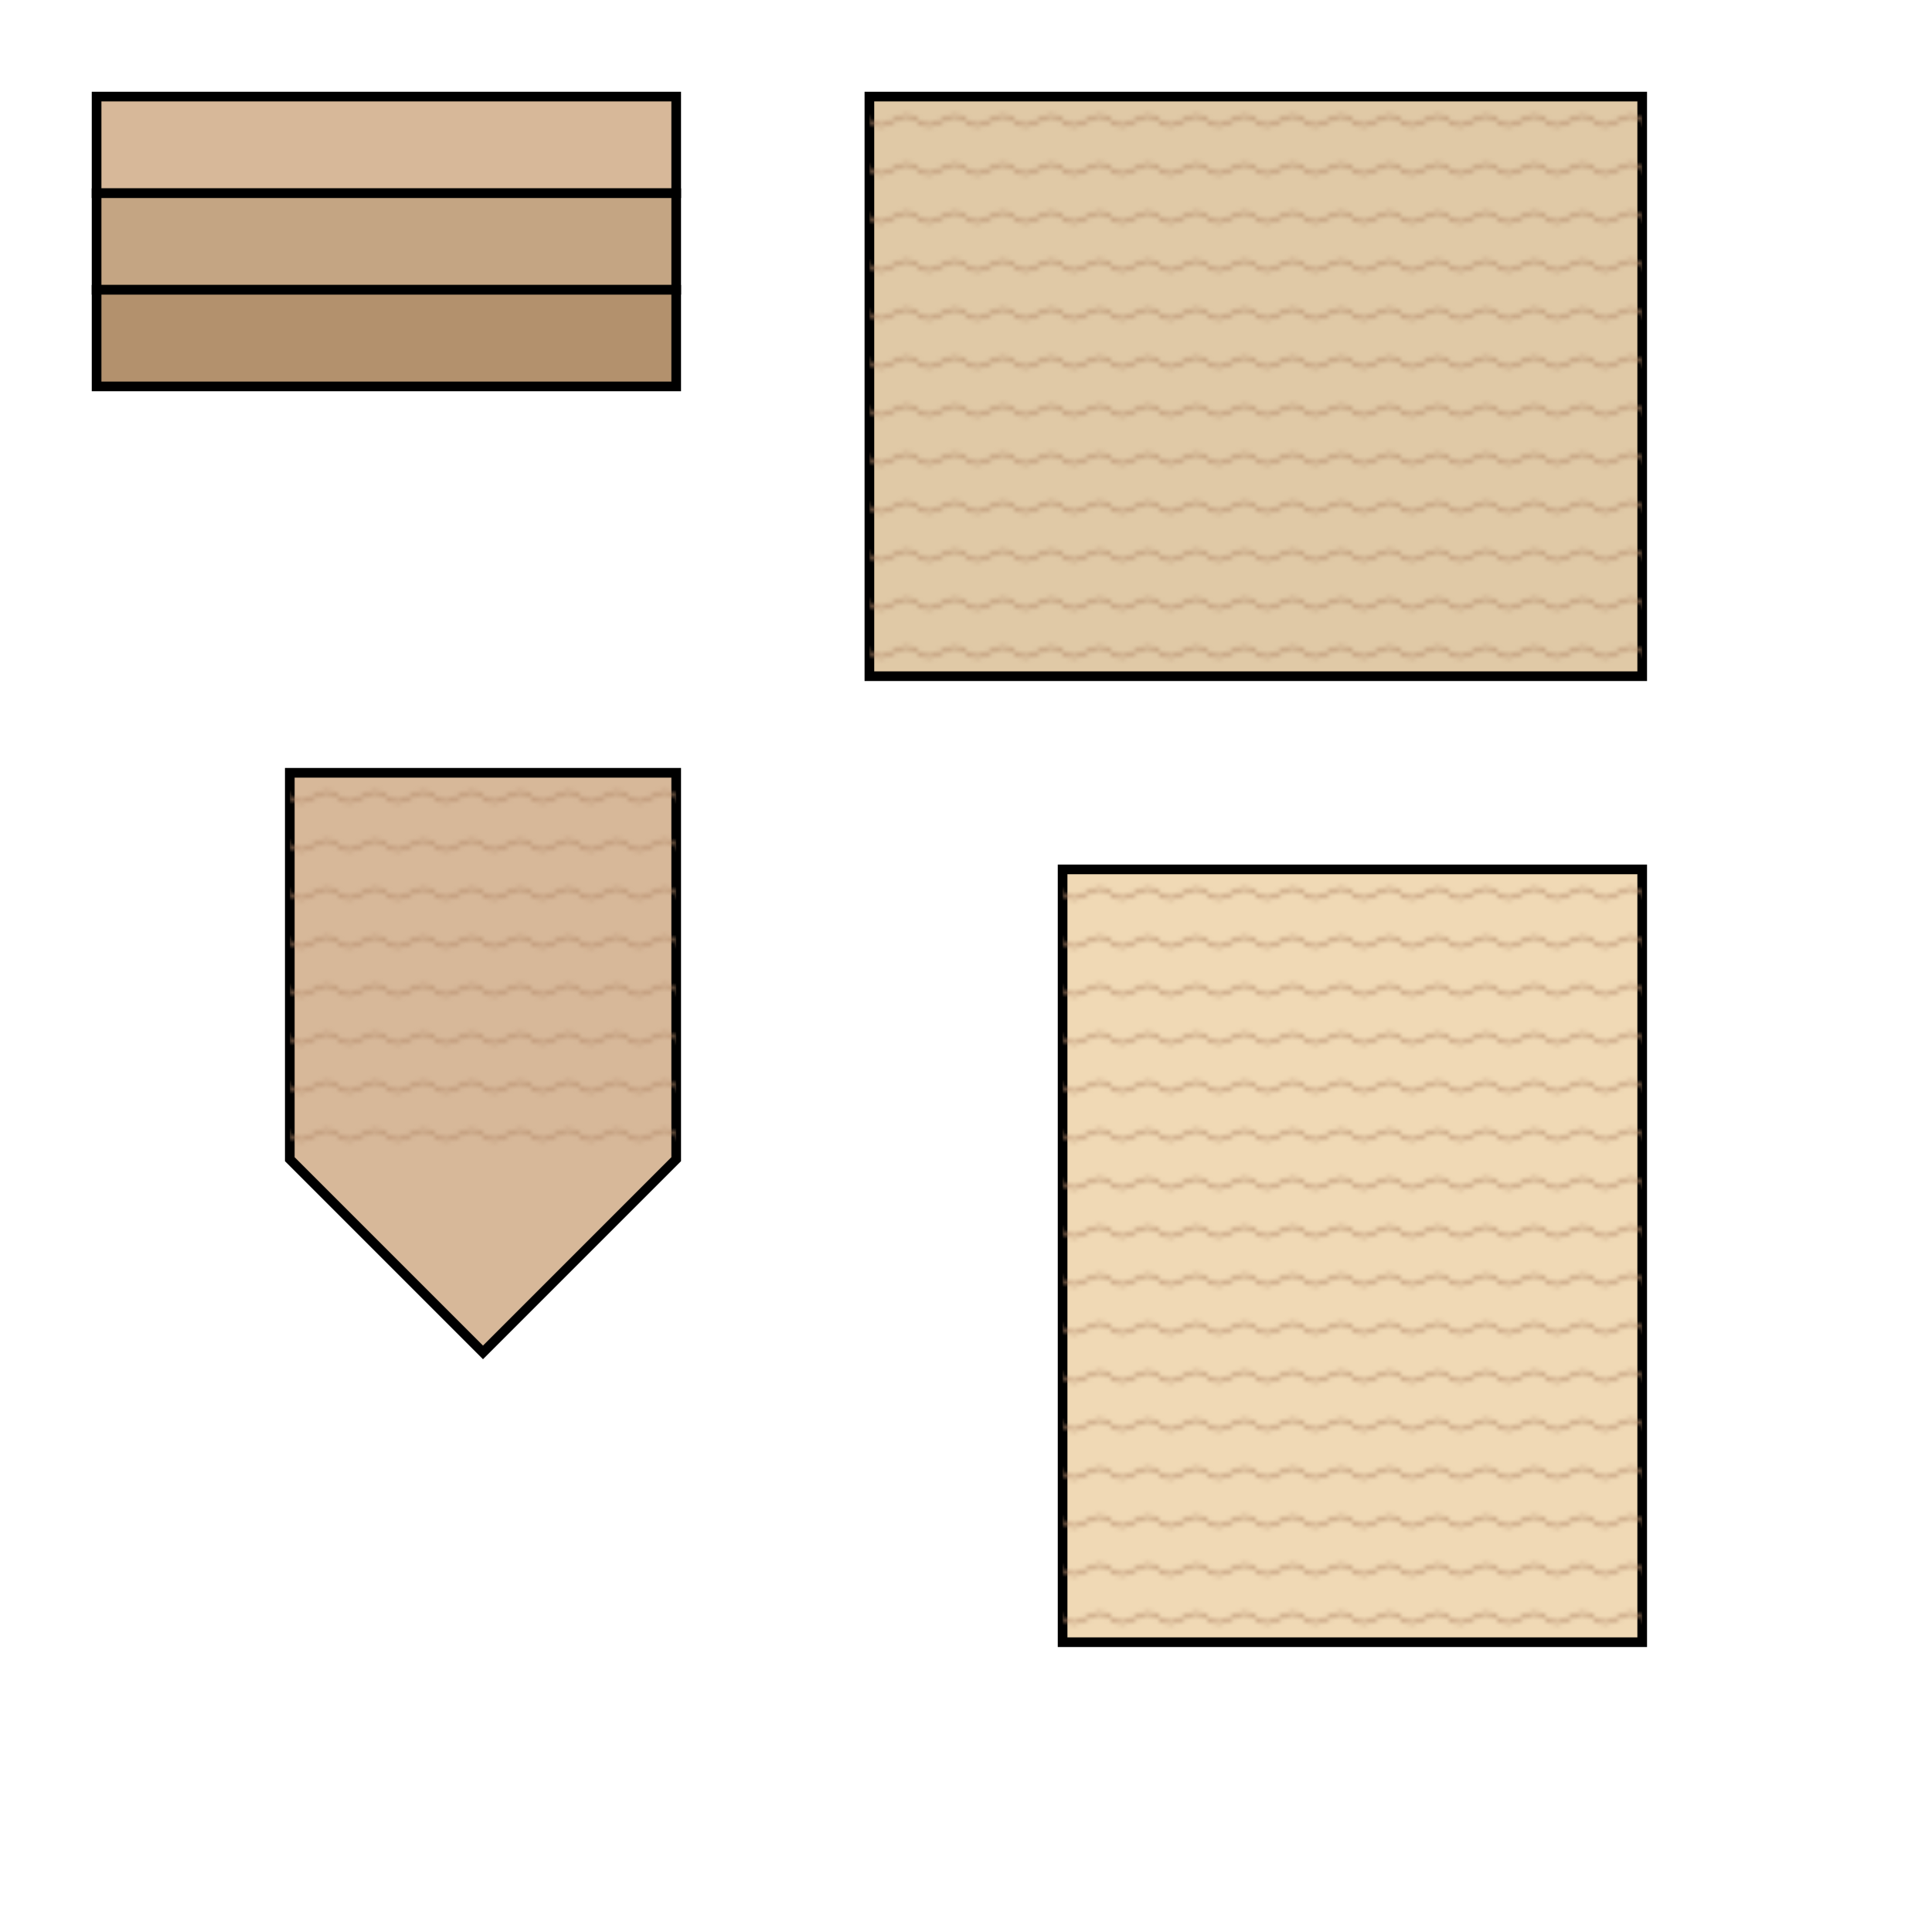 <svg viewBox="0 0 400 400" xmlns="http://www.w3.org/2000/svg">
    <!-- Realistic Plywood Stack with Grain Texture -->
    <defs>
        <pattern id="woodGrain" patternUnits="userSpaceOnUse" width="10" height="10">
            <path d="M 0 5 Q 2 7, 5 5 T 10 5" fill="transparent" stroke="#b58b6b" stroke-width="0.5"/>
        </pattern>
    </defs>

    <!-- Plywood Stack -->
    <g>
        <rect x="20" y="20" width="120" height="20" fill="#d7b899" stroke="#000" stroke-width="2"/>
        <rect x="20" y="40" width="120" height="20" fill="#c4a583" stroke="#000" stroke-width="2"/>
        <rect x="20" y="60" width="120" height="20" fill="#b3916d" stroke="#000" stroke-width="2"/>
    </g>

    <!-- Single Plywood Sheet with Grain Pattern -->
    <rect x="180" y="20" width="160" height="120" fill="#e0c9a6" stroke="#000" stroke-width="2"/>
    <rect x="180" y="20" width="160" height="120" fill="url(#woodGrain)"/>

    <!-- Cut Plywood Corner -->
    <polygon points="60,160 140,160 140,240 100,280 60,240" fill="#d7b899" stroke="#000" stroke-width="2"/>
    <rect x="60" y="160" width="80" height="80" fill="url(#woodGrain)"/>

    <!-- Plywood Panel -->
    <rect x="220" y="180" width="120" height="160" fill="#f0d9b5" stroke="#000" stroke-width="2"/>
    <rect x="220" y="180" width="120" height="160" fill="url(#woodGrain)"/>
</svg>
